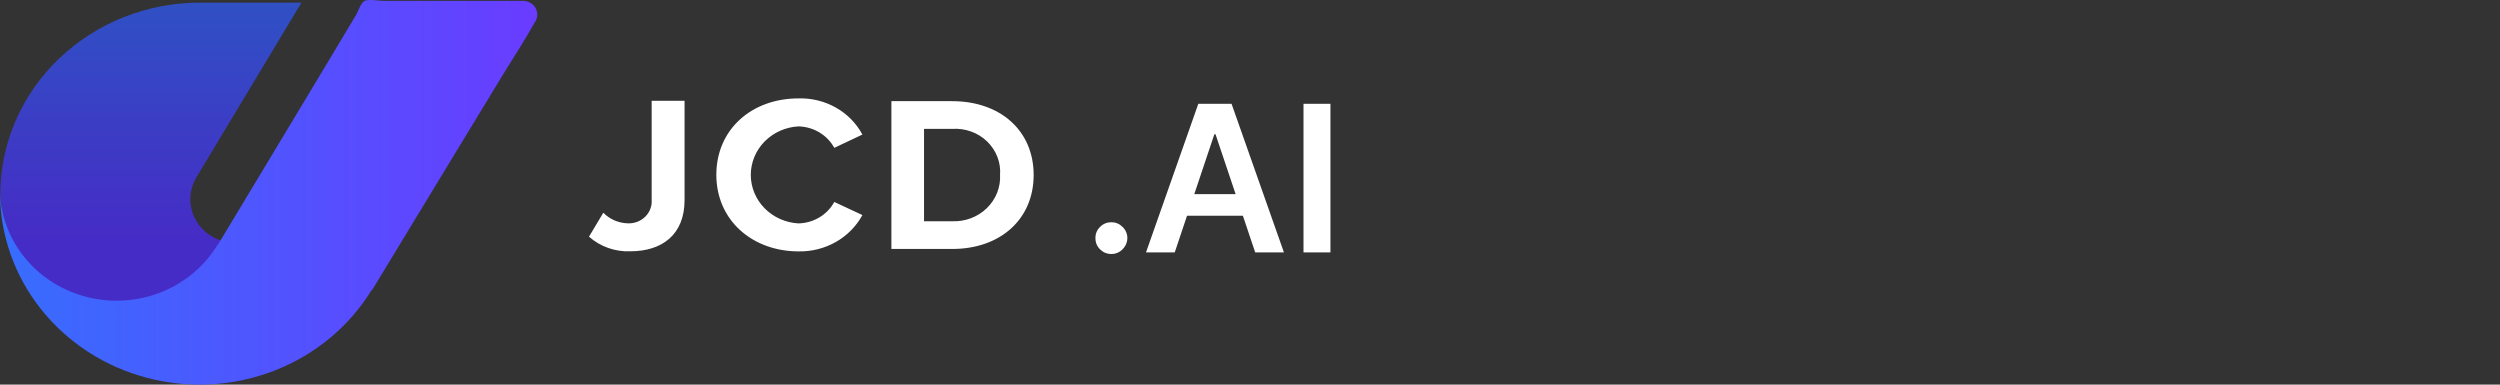 <svg width="208" height="32" viewBox="0 0 208 32" fill="none" xmlns="http://www.w3.org/2000/svg">
<rect x="0" y="0" width="208" height="32" fill="#333333" stroke="none"/>
<path d="M92.469 21.133C92.103 21.133 91.789 21.004 91.527 20.746C91.266 20.489 91.137 20.175 91.141 19.805C91.137 19.442 91.266 19.133 91.527 18.875C91.789 18.617 92.103 18.489 92.469 18.489C92.823 18.489 93.131 18.617 93.393 18.875C93.658 19.133 93.793 19.442 93.797 19.805C93.793 20.05 93.729 20.274 93.604 20.475C93.483 20.676 93.322 20.837 93.121 20.958C92.924 21.075 92.707 21.133 92.469 21.133ZM97.738 21H95.347L99.7 8.636H102.465L106.823 21H104.433L101.131 11.172H101.034L97.738 21ZM97.816 16.152H104.336V17.951H97.816V16.152ZM110.692 8.636V21H108.452V8.636H110.692Z" fill="white"/>
<g clip-path="url(#clip0_1_2611)">
<path d="M18.393 20.018C17.875 19.849 17.402 19.574 17.005 19.212C16.609 18.849 16.299 18.409 16.097 17.92C15.896 17.431 15.806 16.906 15.836 16.381C15.866 15.855 16.014 15.343 16.27 14.878L16.349 14.739L25.08 0.22H16.631C12.239 0.22 8.027 1.893 4.914 4.873C1.802 7.853 0.042 11.897 0.021 16.121C0.092 18.152 0.85 20.105 2.179 21.684C3.509 23.263 5.337 24.382 7.387 24.87C9.437 25.359 11.597 25.191 13.539 24.392C15.481 23.593 17.099 22.206 18.147 20.442V20.498" fill="url(#paint0_linear_1_2611)"/>
<path d="M30.973 24.11L37.328 13.641L41.928 6.076C42.78 4.687 43.697 3.297 44.491 1.859C44.618 1.683 44.691 1.476 44.701 1.261C44.711 1.047 44.658 0.835 44.547 0.648C44.437 0.461 44.275 0.309 44.078 0.207C43.882 0.106 43.66 0.059 43.437 0.074H31.948C31.587 0.074 30.648 -0.093 30.33 0.074C30.012 0.241 29.796 0.956 29.651 1.199L25.903 7.452L18.27 20.129L18.126 20.372V20.317C17.078 22.081 15.46 23.468 13.518 24.267C11.576 25.066 9.416 25.234 7.366 24.745C5.316 24.256 3.487 23.138 2.158 21.559C0.828 19.98 0.071 18.027 2.26461e-05 15.996C-0.006 19.505 1.189 22.918 3.4 25.709C5.612 28.5 8.717 30.512 12.236 31.436C15.755 32.36 19.492 32.144 22.871 30.821C26.25 29.498 29.081 27.142 30.93 24.117L30.973 24.11Z" fill="url(#paint1_linear_1_2611)"/>
<path d="M49.005 19.692L50.196 17.698C50.457 17.967 50.77 18.183 51.119 18.335C51.467 18.486 51.843 18.57 52.225 18.58C52.496 18.593 52.766 18.55 53.017 18.455C53.269 18.359 53.496 18.213 53.685 18.027C53.873 17.84 54.019 17.617 54.111 17.372C54.203 17.128 54.239 16.867 54.218 16.608V8.389H56.955V16.649C56.955 19.546 55.056 20.907 52.449 20.907C51.82 20.933 51.192 20.838 50.601 20.63C50.01 20.421 49.468 20.102 49.005 19.692ZM59.599 14.544C59.599 10.744 62.566 8.188 66.423 8.188C67.516 8.153 68.597 8.417 69.541 8.949C70.484 9.481 71.251 10.261 71.752 11.196L69.412 12.3C69.126 11.773 68.697 11.329 68.171 11.015C67.645 10.701 67.041 10.528 66.423 10.515C65.353 10.576 64.347 11.027 63.611 11.777C62.876 12.528 62.466 13.52 62.466 14.551C62.466 15.582 62.876 16.575 63.611 17.325C64.347 18.075 65.353 18.527 66.423 18.587C67.041 18.574 67.645 18.402 68.171 18.088C68.697 17.774 69.126 17.33 69.412 16.802L71.752 17.893C71.246 18.825 70.478 19.602 69.536 20.136C68.594 20.67 67.516 20.939 66.423 20.915C62.588 20.907 59.599 18.323 59.599 14.544ZM74.164 20.713V8.417H79.219C83.227 8.417 86 10.87 86 14.558C86 18.247 83.22 20.713 79.234 20.713H74.164ZM83.205 14.558C83.244 14.045 83.168 13.53 82.981 13.048C82.794 12.566 82.502 12.128 82.124 11.764C81.746 11.4 81.29 11.119 80.789 10.94C80.288 10.76 79.753 10.686 79.219 10.724H76.879V18.407H79.198C79.733 18.432 80.267 18.349 80.767 18.162C81.266 17.976 81.719 17.691 82.097 17.326C82.475 16.96 82.769 16.523 82.96 16.041C83.151 15.56 83.234 15.045 83.205 14.53V14.558Z" fill="white"/>
</g>
<defs>
<linearGradient id="paint0_linear_1_2611" x1="12.558" y1="-4.559" x2="12.558" y2="19.789" gradientUnits="userSpaceOnUse">
<stop stop-color="#2A59C4"/>
<stop offset="1" stop-color="#462CC6"/>
</linearGradient>
<linearGradient id="paint1_linear_1_2611" x1="0.043" y1="16.01" x2="44.679" y2="16.01" gradientUnits="userSpaceOnUse">
<stop stop-color="#376DFE"/>
<stop offset="1" stop-color="#693CFF"/>
</linearGradient>
<clipPath id="clip0_1_2611">
<rect width="86" height="32" fill="white"/>
</clipPath>
</defs>
</svg>
